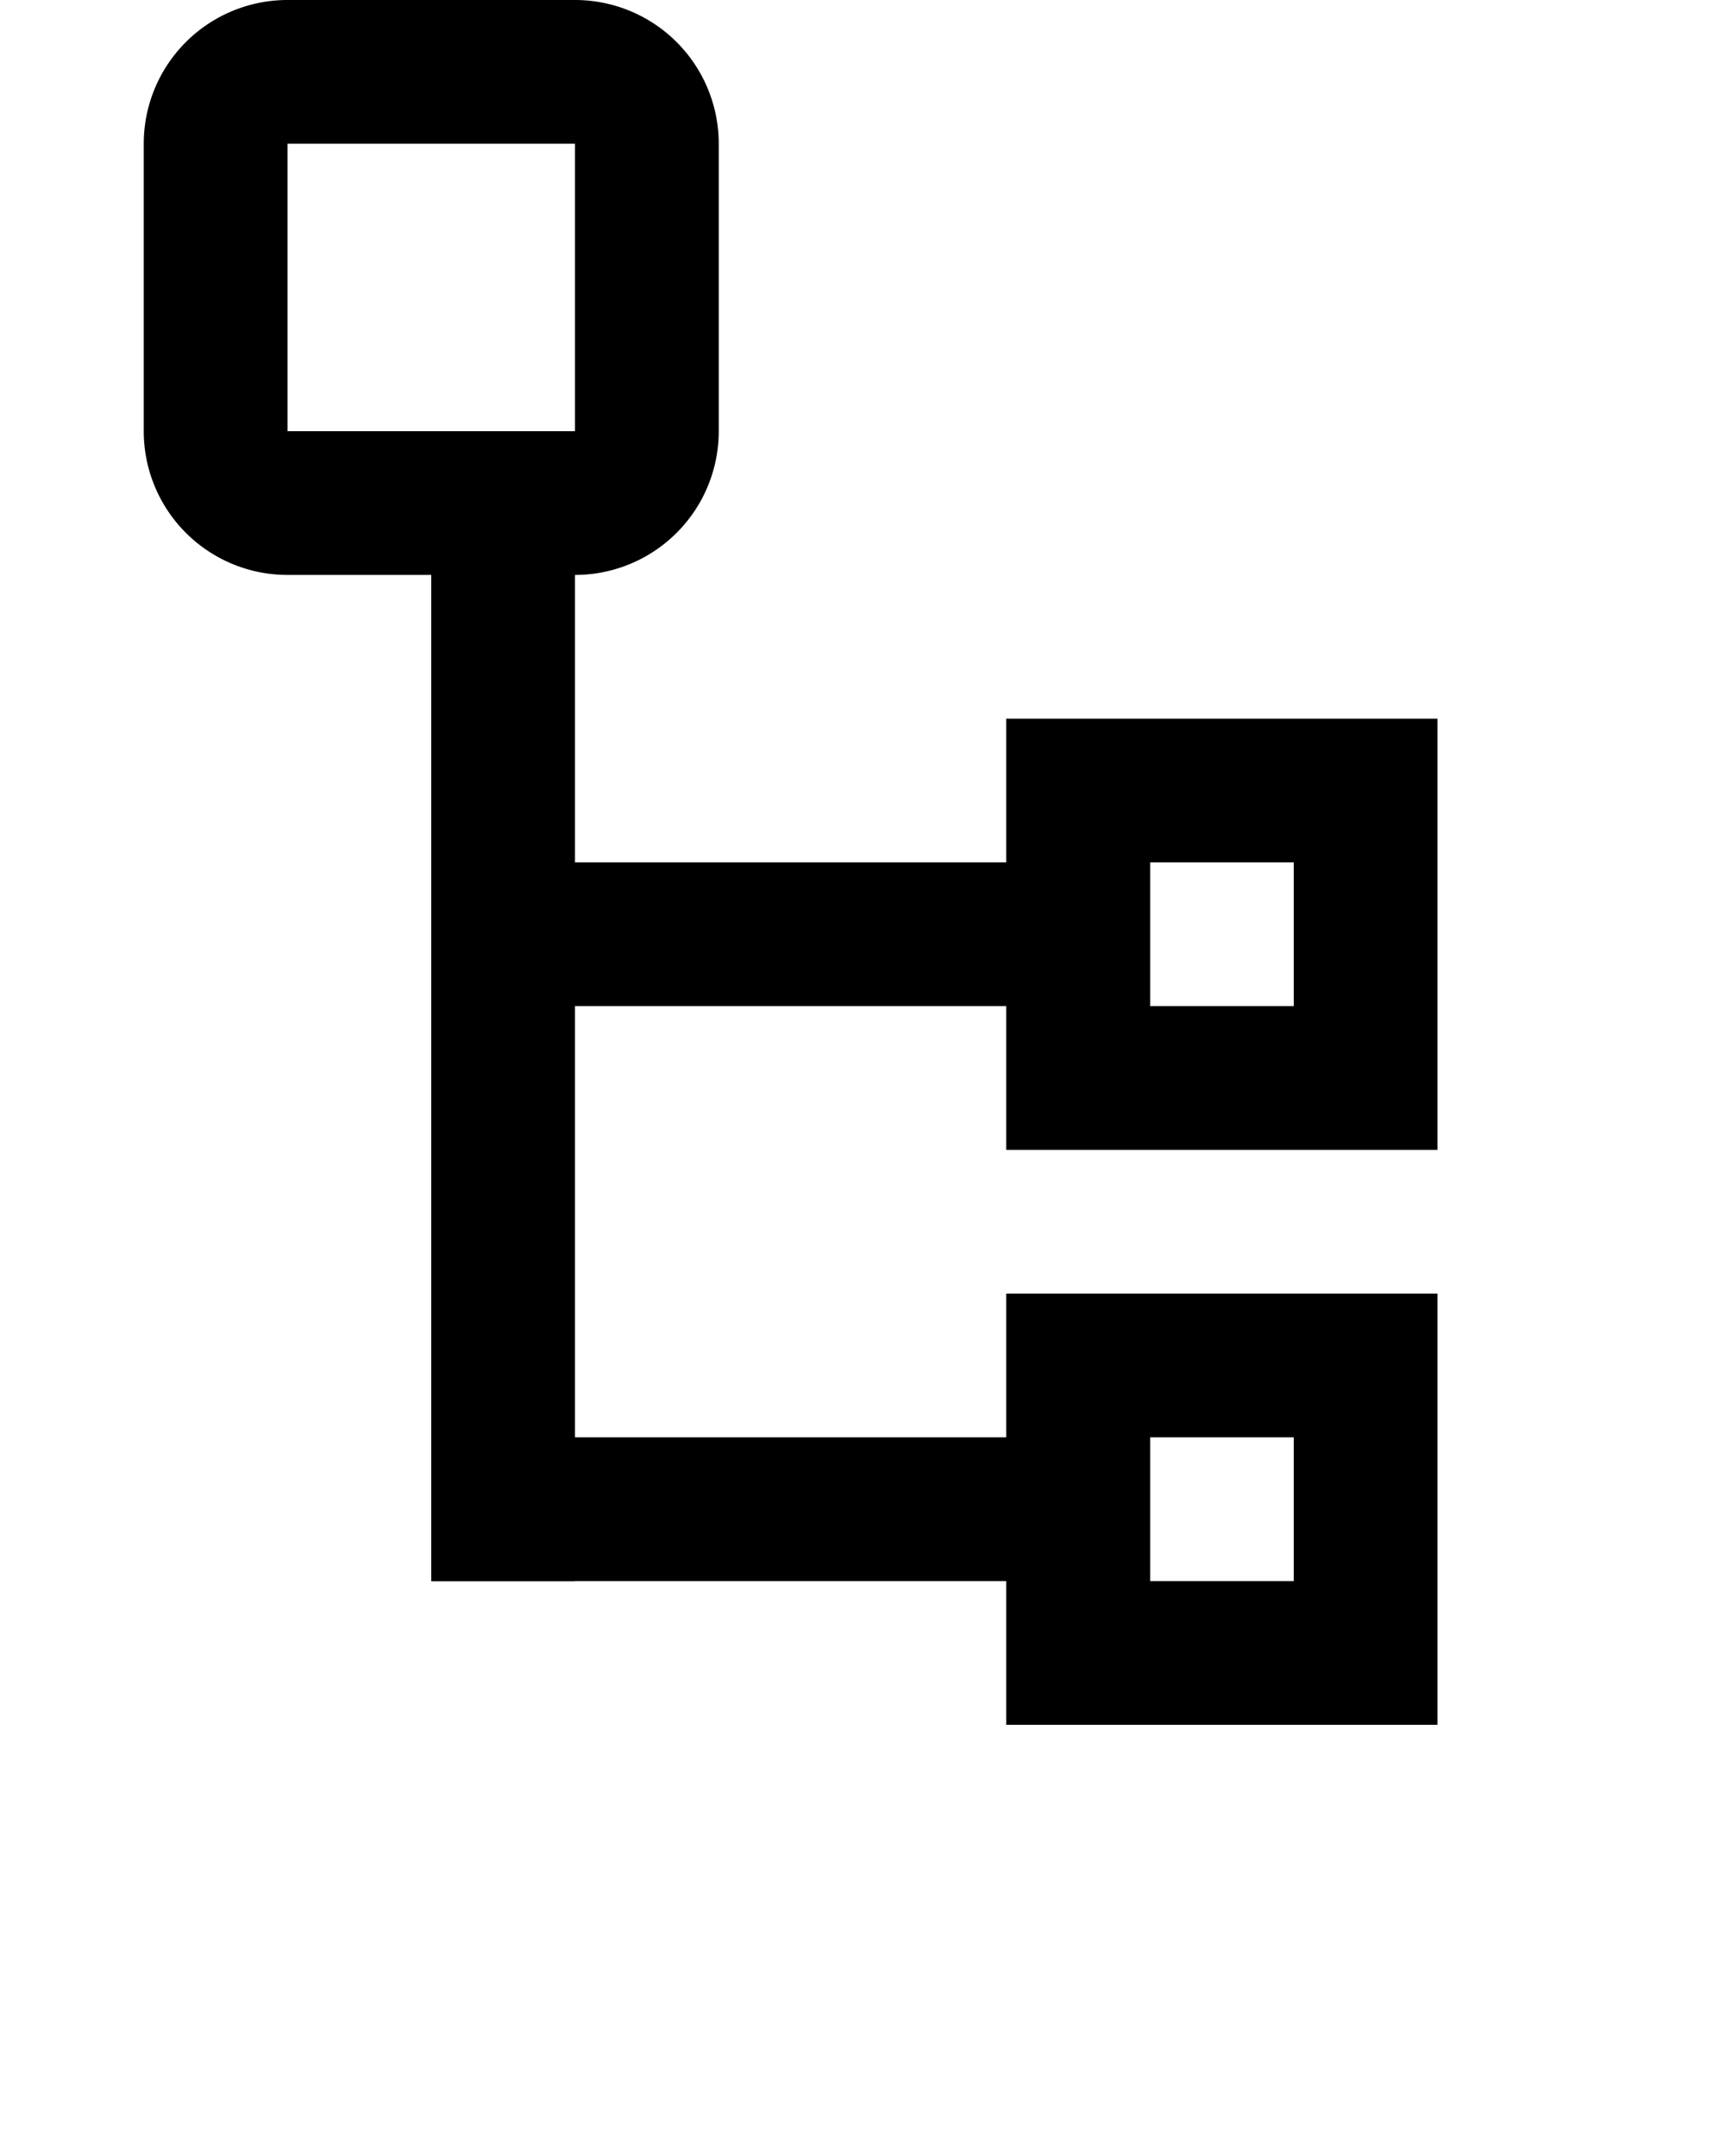 <svg xmlns="http://www.w3.org/2000/svg" viewBox="518 494 12 15" x="0px" y="0px"><defs><style>
      .cls-1 {
        fill: none;
      }
    </style></defs><g data-name="Group 3584" transform="translate(-335 -37)"><rect data-name="Rectangle 1358" class="cls-1" width="12" height="12" transform="translate(853 531)"/><path data-name="Subtraction 7" d="M338,41h-2a1,1,0,0,1-1-1V38a1,1,0,0,1,1-1h2a1,1,0,0,1,1,1v2A1,1,0,0,1,338,41Zm-2-3v2h2V38Z" transform="translate(519 494)"/><path data-name="Subtraction 6" d="M338,40h-3V37h3v3Zm-2-2v1h1V38Z" transform="translate(525 503)"/><path data-name="Subtraction 5" d="M338,40h-3V37h3v3Zm-2-2v1h1V38Z" transform="translate(525 499)"/><rect data-name="Rectangle 1351" width="1" height="8" transform="translate(856 534)"/><rect data-name="Rectangle 1352" width="5" height="1" transform="translate(856 537)"/><rect data-name="Rectangle 1353" width="5" height="1" transform="translate(856 541)"/></g></svg>
